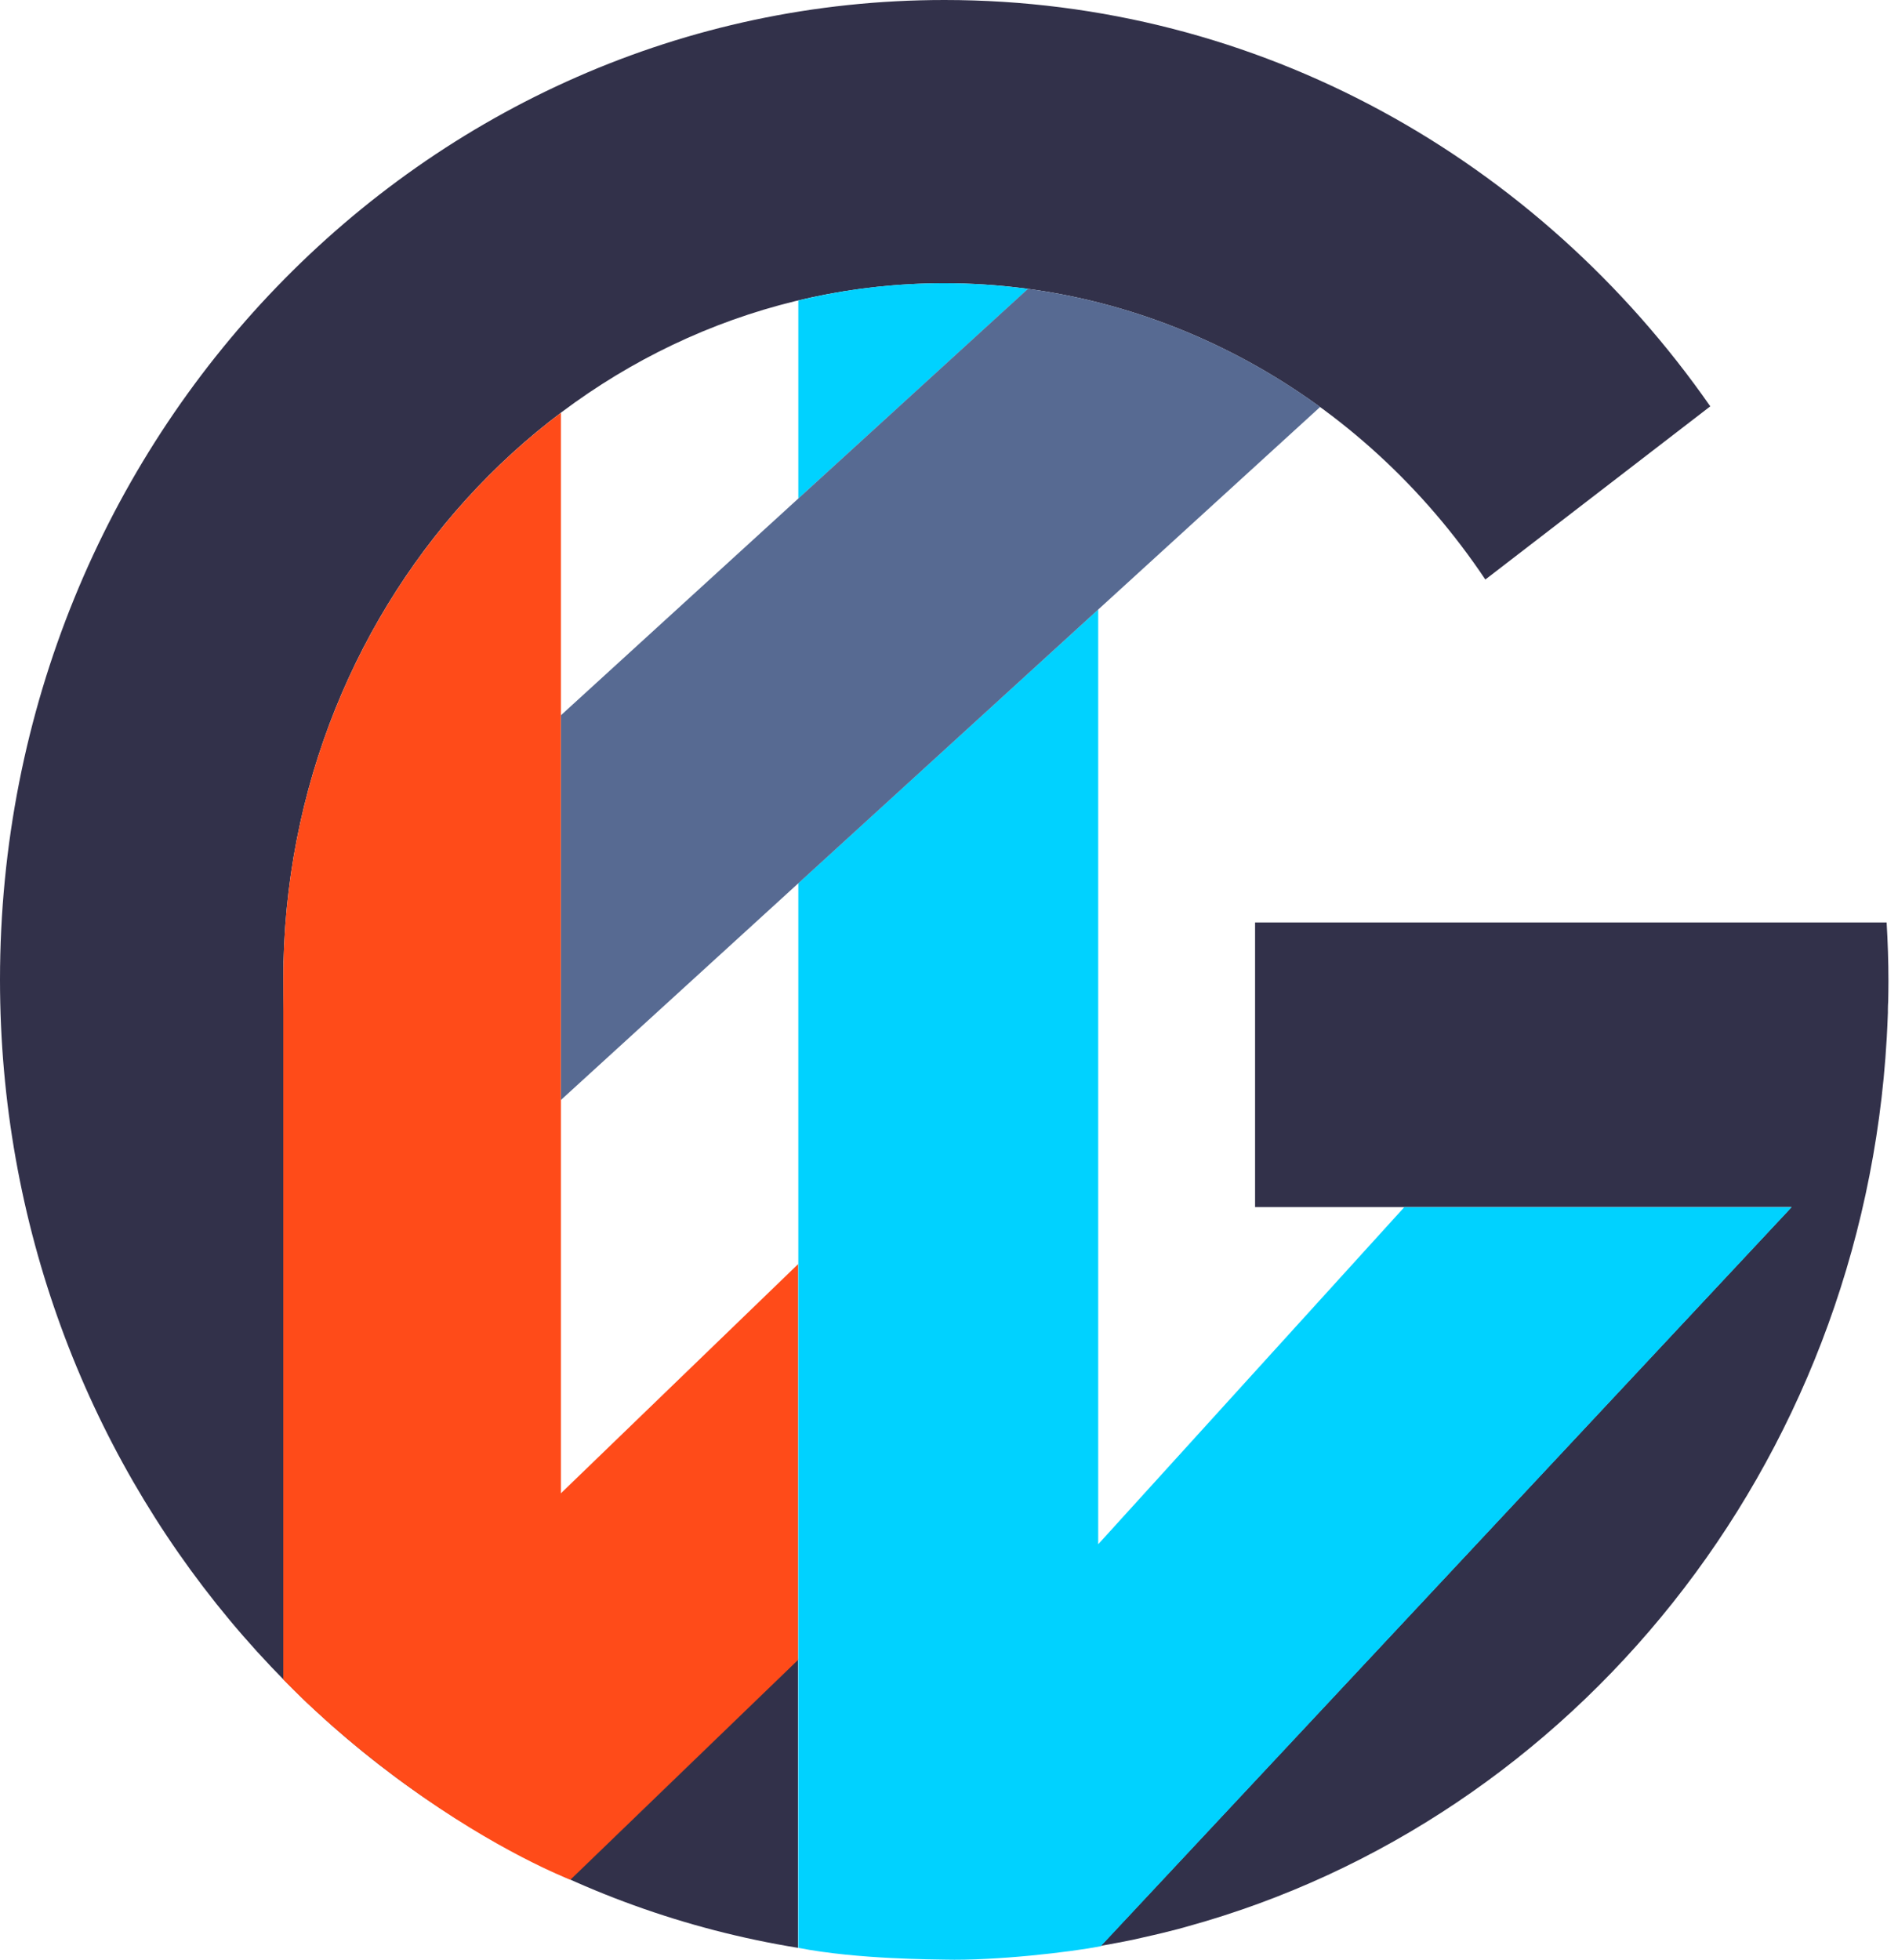 <svg width="31" height="32" viewBox="0 0 31 32" fill="none" xmlns="http://www.w3.org/2000/svg">
<path d="M13.037 27.089C8.228 25.941 4.627 21.404 4.627 15.998C4.627 9.726 9.472 4.625 15.426 4.625C18.931 4.625 22.234 6.434 24.26 9.463L27.934 6.635C25.133 2.615 20.574 0 15.426 0C6.908 0 0 7.164 0 15.998C0 23.989 5.651 30.613 13.035 31.806V27.091L13.037 27.089Z" fill="#32314A"/>
<path d="M30.812 15.063H20.499V19.71H29.261L17.978 31.774C18.001 31.77 18.025 31.765 18.048 31.761C18.197 31.735 18.345 31.706 18.494 31.676C18.552 31.663 18.609 31.65 18.667 31.637C18.773 31.614 18.88 31.588 18.987 31.563C19.07 31.543 19.151 31.522 19.234 31.501C19.29 31.486 19.345 31.471 19.403 31.454C25.705 29.713 30.417 23.934 30.816 16.951C30.825 16.811 30.829 16.67 30.835 16.535C30.835 16.516 30.835 16.497 30.835 16.48C30.835 16.435 30.837 16.392 30.84 16.35C30.842 16.241 30.844 16.132 30.844 16.021C30.844 15.699 30.833 15.379 30.814 15.061L30.812 15.063Z" fill="#32314A"/>
<path d="M13.037 20.64L9.161 24.384V6.741C6.423 8.802 4.634 12.175 4.627 15.979V27.424C5.538 28.365 6.534 29.073 6.628 29.143C8.126 30.233 9.263 30.671 9.316 30.694L13.037 27.102V20.642V20.64Z" fill="#FF4B19"/>
<path d="M22.936 19.712L17.937 25.216V9.952L13.039 14.421V31.806C14.005 31.996 15.3 31.994 15.422 31.998C16.273 32.019 17.491 31.874 17.978 31.78L29.263 19.712H22.936Z" fill="#00D2FF"/>
<path d="M16.789 4.717C16.339 4.657 15.88 4.625 15.422 4.625C14.603 4.625 13.805 4.721 13.039 4.907V8.141L16.789 4.719V4.717Z" fill="#00D2FF"/>
<path d="M16.789 4.717L9.163 11.678V17.96L21.562 6.645C20.147 5.617 18.513 4.949 16.791 4.717H16.789Z" fill="#576A92"/>
</svg>
